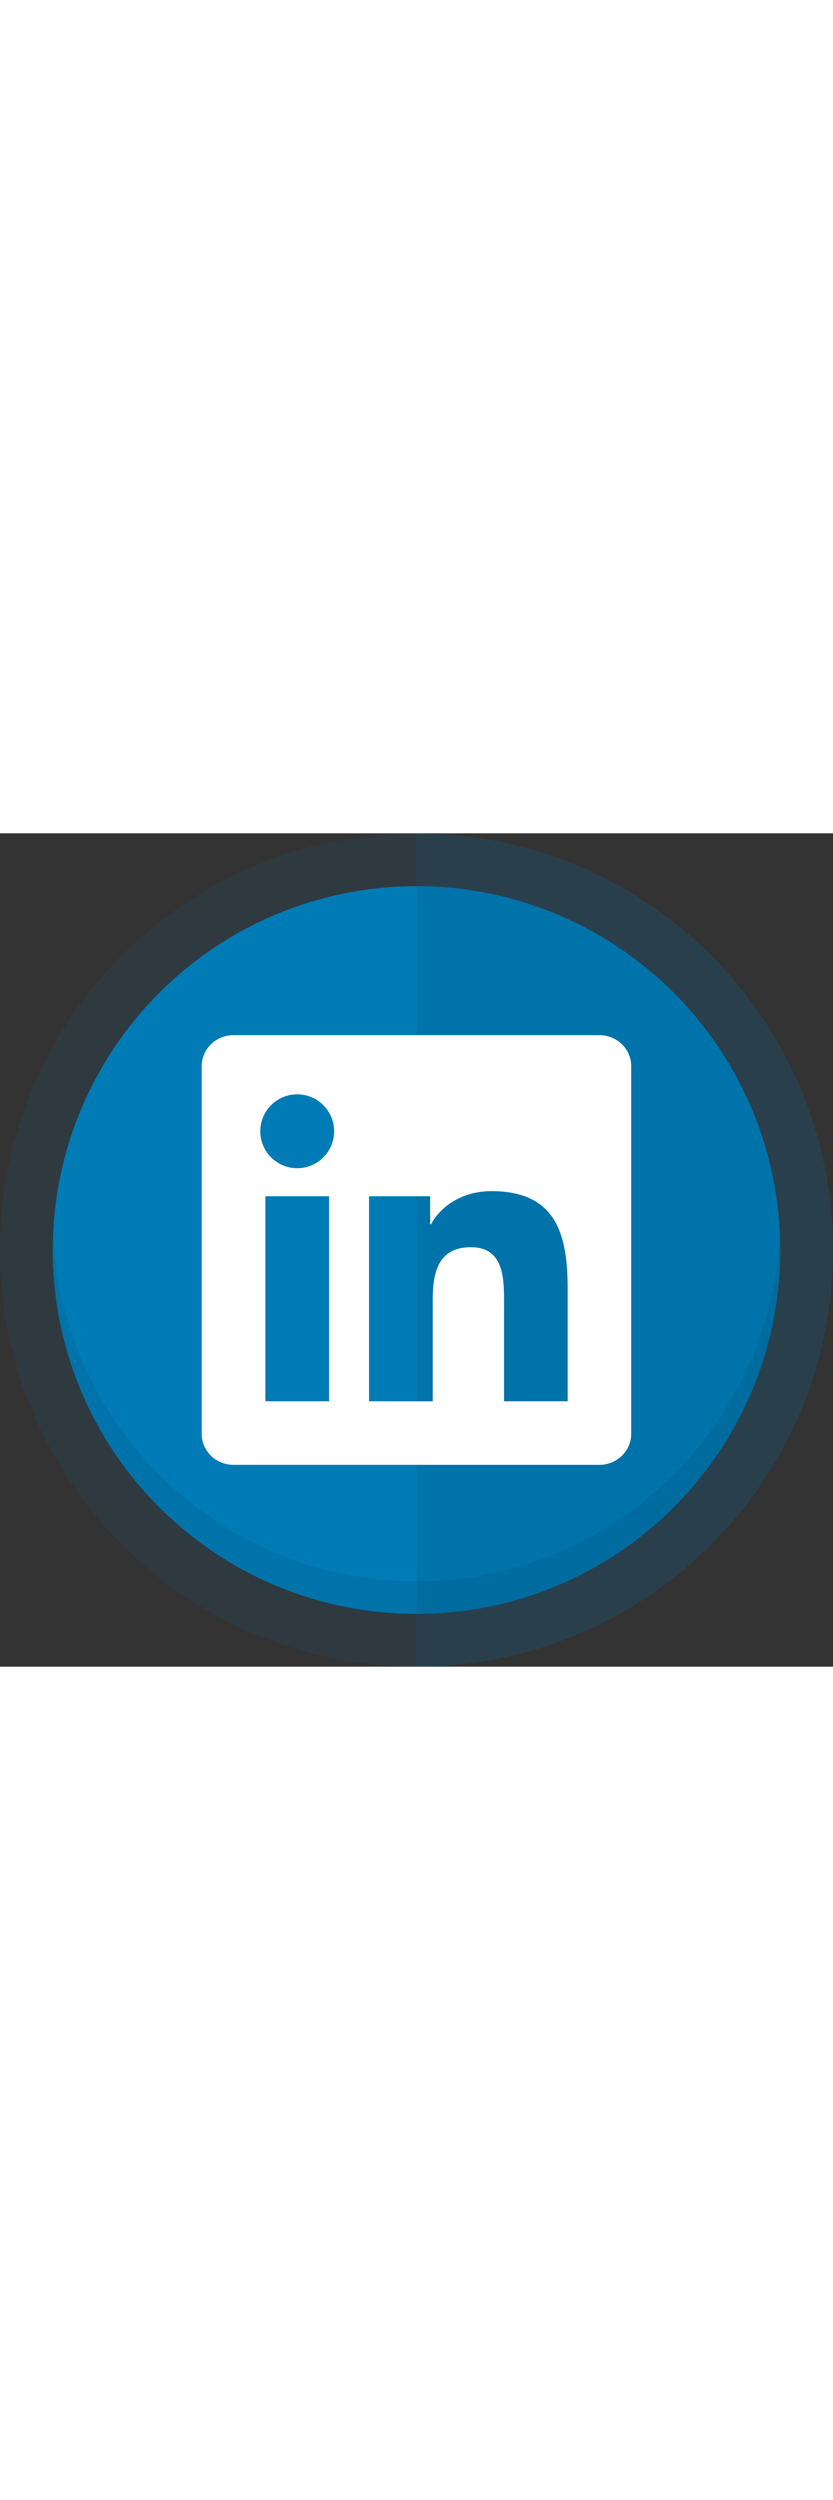 <?xml version="1.0" ?><!DOCTYPE svg  PUBLIC '-//W3C//DTD SVG 1.1//EN'  'http://www.w3.org/Graphics/SVG/1.1/DTD/svg11.dtd'><svg enable-background="new 0 0 150 150" id="Layer_1" version="1.1" viewBox="0 0 150 150" width="50px" xml:space="preserve" xmlns="http://www.w3.org/2000/svg" xmlns:xlink="http://www.w3.org/1999/xlink"><rect x="0" y="0" width="150" height="150" fill="#333333" stroke="none"/><g><circle cx="74.992" cy="75" fill="#007BB6" opacity="0.1" r="75"/><path d="M74.992,0v150c41.42,0,75-33.579,75-75C149.992,33.579,116.412,0,74.992,0z" fill="#007BB6" opacity="0.1"/><circle cx="74.992" cy="75" fill="#007BB6" r="65.488"/><path d="M74.992,9.512v130.975c36.168,0,65.487-29.319,65.487-65.488C140.479,38.832,111.16,9.512,74.992,9.512z" fill="#0073AA"/><g><path d="M9.577,72.073C9.535,73.044,9.504,74.019,9.504,75c0,36.168,29.32,65.488,65.488,65.488v-5.852    C39.805,134.636,11.109,106.882,9.577,72.073z" fill="#0073AA"/><path d="M140.406,72.073c-1.533,34.809-30.228,62.562-65.414,62.562v5.852c36.168,0,65.487-29.319,65.487-65.488    C140.479,74.019,140.449,73.044,140.406,72.073z" fill="#006B9E"/></g></g><path d="M107.935,36.33H42.031c-3.151,0-5.71,2.498-5.71,5.572v66.188c0,3.08,2.559,5.581,5.71,5.581h65.903  c3.154,0,5.729-2.501,5.729-5.581V41.902C113.663,38.827,111.089,36.33,107.935,36.33z M59.26,102.234H47.783V65.326H59.26V102.234z   M53.522,60.28c-3.678,0-6.65-2.979-6.65-6.653c0-3.669,2.973-6.648,6.65-6.648c3.666,0,6.646,2.979,6.646,6.648  C60.169,57.3,57.188,60.28,53.522,60.28z M102.224,102.234H90.765V84.287c0-4.283-0.084-9.789-5.963-9.789  c-5.969,0-6.881,4.664-6.881,9.477v18.259H66.454V65.326h11.005v5.041h0.157c1.532-2.9,5.272-5.961,10.854-5.961  c11.608,0,13.753,7.642,13.753,17.585V102.234z" fill="#FFFFFF"/></svg>
